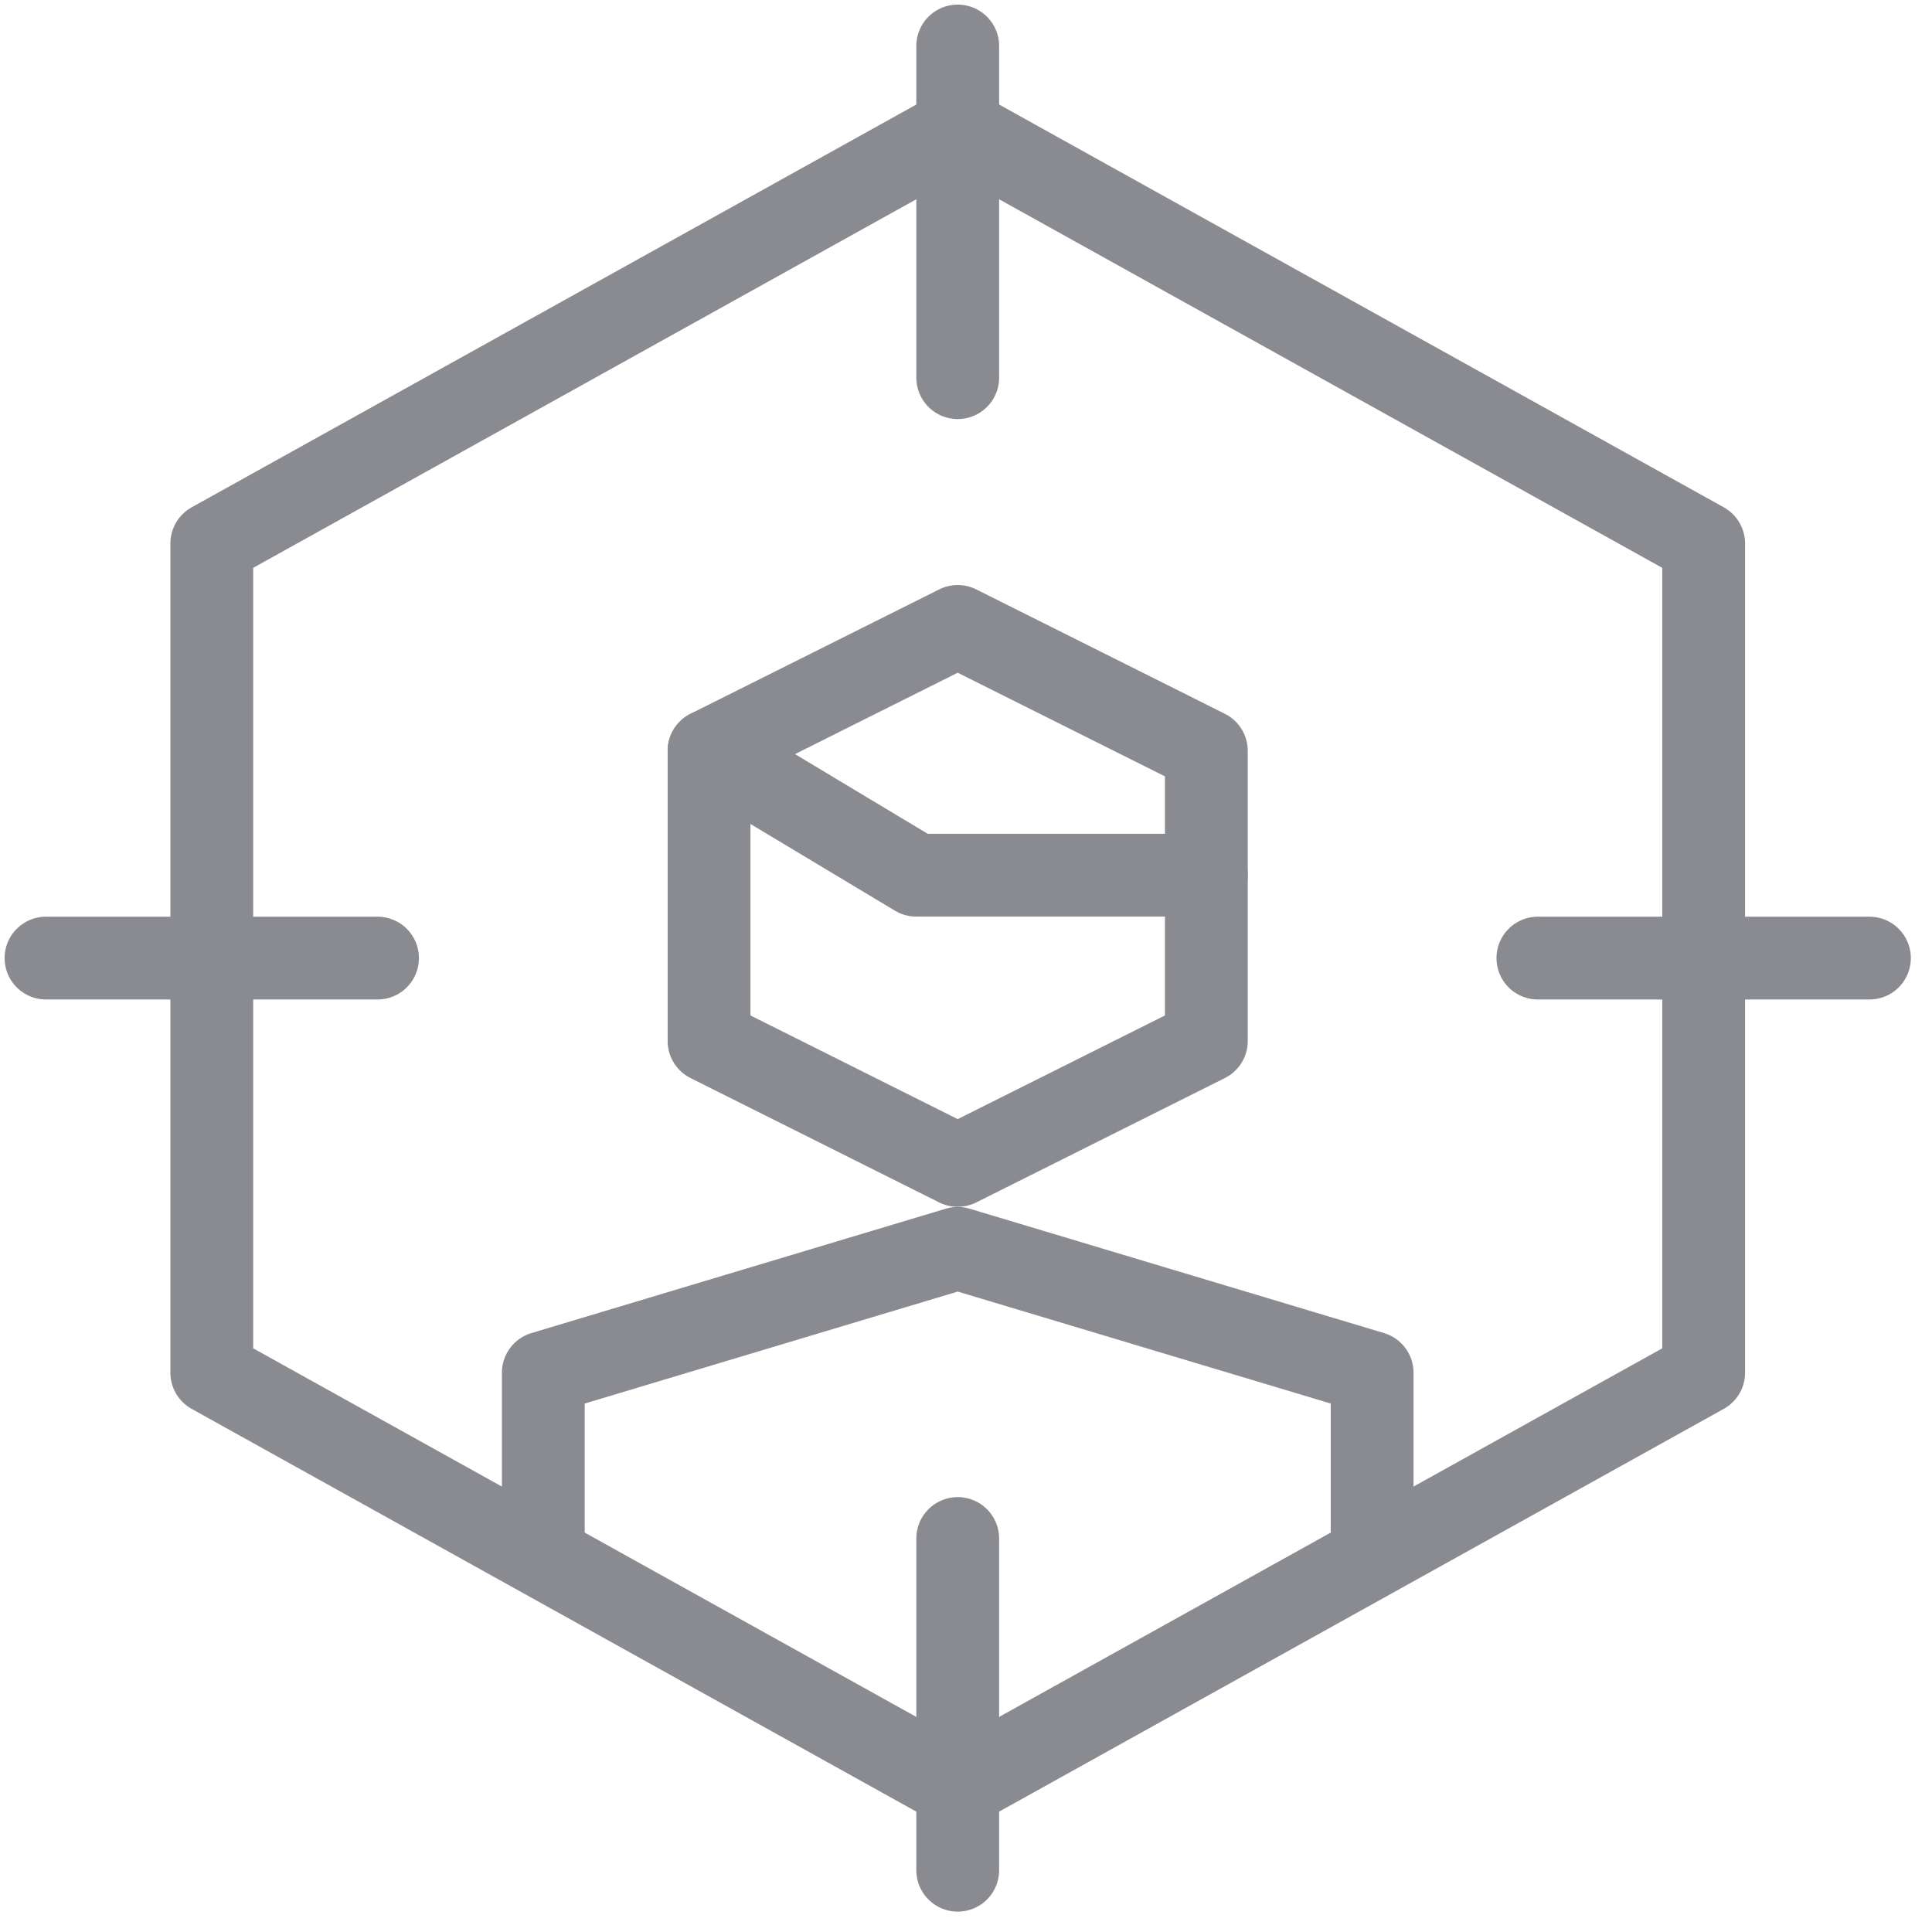 <svg width="42" height="42" viewBox="0 0 42 42" fill="none" xmlns="http://www.w3.org/2000/svg">
<g id="Group 245 Copy" opacity="0.5">
<path id="Stroke 7728" d="M20.82 33.446V40.657" stroke="#151524" stroke-width="1.8" stroke-linecap="round" stroke-linejoin="round"/>
<path id="Stroke 7729" d="M20.82 1V8.21" stroke="#151524" stroke-width="1.8" stroke-linecap="round" stroke-linejoin="round"/>
<path id="Stroke 7730" d="M40.64 20.828H33.432" stroke="#151524" stroke-width="1.8" stroke-linecap="round" stroke-linejoin="round"/>
<path id="Stroke 7731" d="M8.207 20.828H1" stroke="#151524" stroke-width="1.8" stroke-linecap="round" stroke-linejoin="round"/>
<path id="Stroke 7732" fill-rule="evenodd" clip-rule="evenodd" d="M4.604 11.815L20.82 2.802L37.036 11.815V29.841L20.82 38.854L4.604 29.841V11.815Z" stroke="#151524" stroke-width="1.8" stroke-linecap="round" stroke-linejoin="round"/>
<path id="Stroke 7733" fill-rule="evenodd" clip-rule="evenodd" d="M26.225 22.631L20.82 25.335L15.414 22.631V16.322L20.82 13.618L26.225 16.322V22.631Z" stroke="#151524" stroke-width="1.8" stroke-linecap="round" stroke-linejoin="round"/>
<path id="Stroke 7734" d="M15.414 16.322L19.919 19.026H26.225" stroke="#151524" stroke-width="1.8" stroke-linecap="round" stroke-linejoin="round"/>
<path id="Stroke 7735" d="M29.829 33.759V29.842L20.82 27.138L11.811 29.842V33.759" stroke="#151524" stroke-width="1.8" stroke-linecap="round" stroke-linejoin="round"/>
</g>
</svg>
